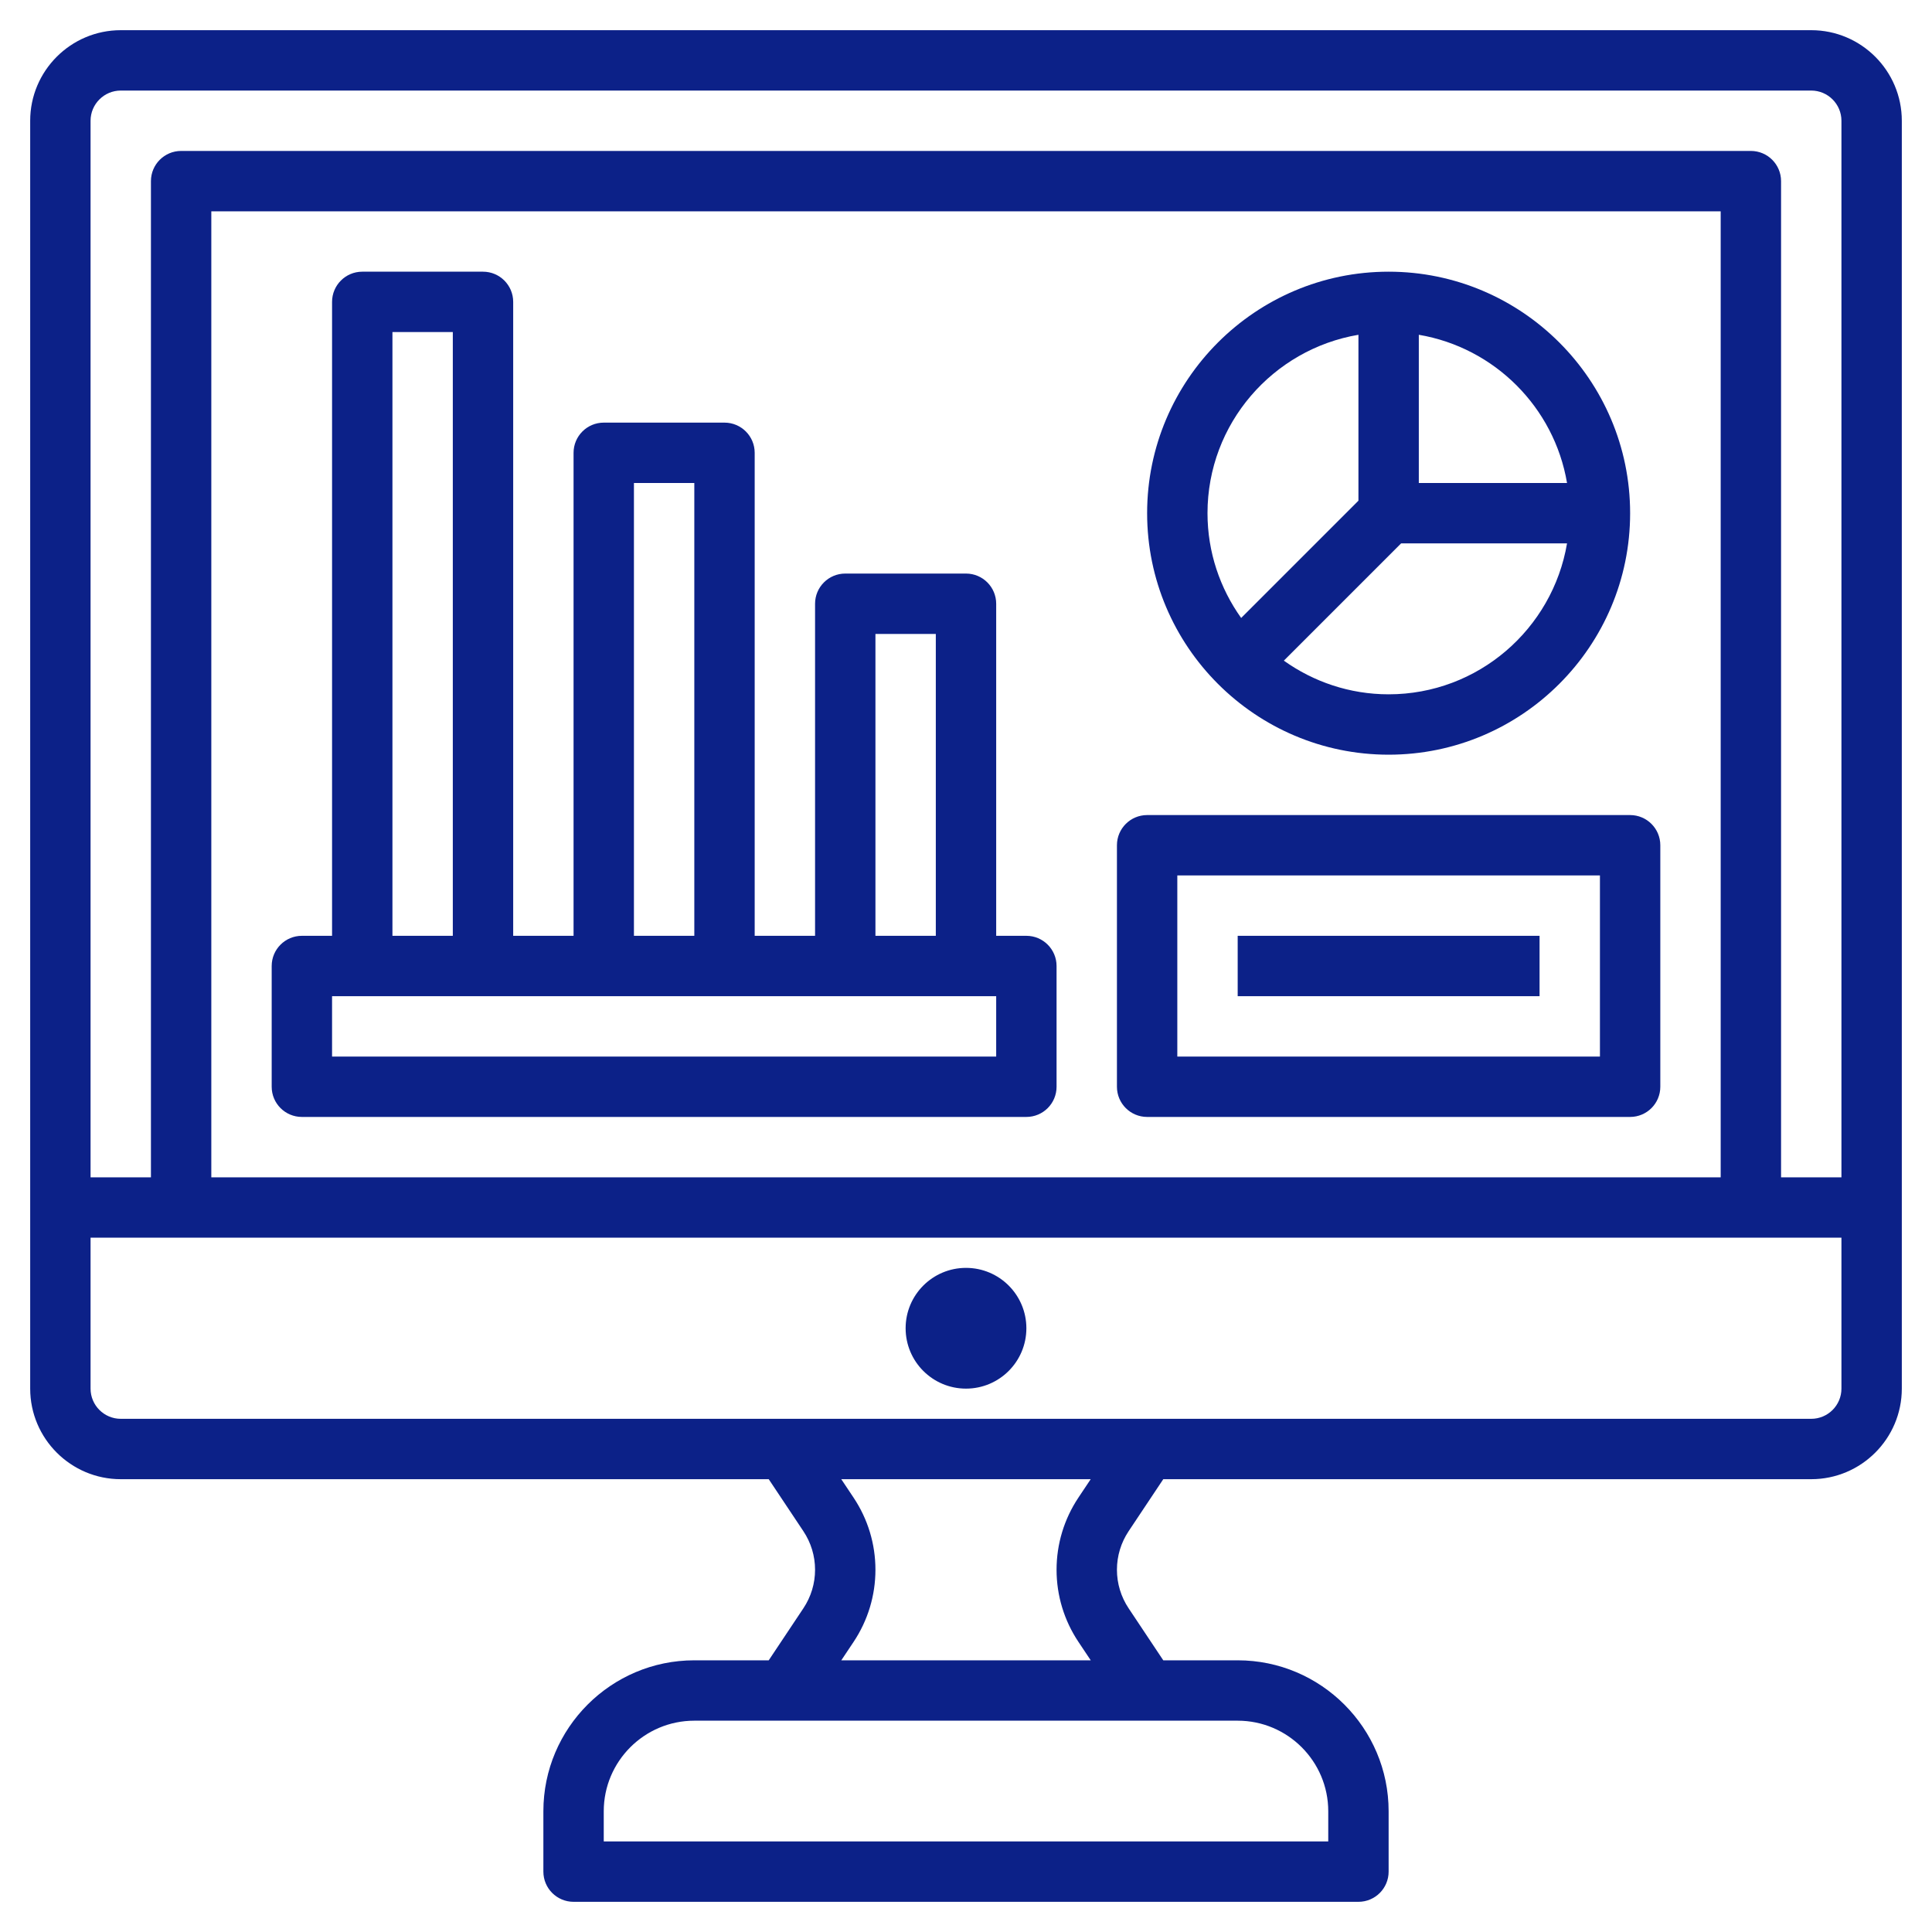 <svg xmlns:xlink="http://www.w3.org/1999/xlink" xmlns="http://www.w3.org/2000/svg" id="Layer_3" enable-background="new 0 0 64 64" height="512" viewBox="0 0 64 64" width="512"><g fill="#0C2188"><path d="m60 1h-56c-1.654 0-3 1.346-3 3v42c0 1.654 1.346 3 3 3h21.465l1.148 1.723c.253.38.387.821.387 1.277s-.134.897-.387 1.277l-1.148 1.723h-2.465c-2.757 0-5 2.243-5 5v2c0 .553.448 1 1 1h26c.552 0 1-.447 1-1v-2c0-2.757-2.243-5-5-5h-2.465l-1.148-1.723c-.253-.38-.387-.821-.387-1.277s.134-.897.387-1.277l1.148-1.723h21.465c1.654 0 3-1.346 3-3v-42c0-1.654-1.346-3-3-3zm-56 2h56c.551 0 1 .449 1 1v35h-2v-33c0-.552-.448-1-1-1h-52c-.552 0-1 .448-1 1v33h-2v-35c0-.551.449-1 1-1zm53 36h-50v-32h50zm-13 21v1h-24v-1c0-1.654 1.346-3 3-3h18c1.654 0 3 1.346 3 3zm-8.277-5.613.409.613h-8.263l.409-.613c.472-.71.722-1.535.722-2.387s-.25-1.677-.723-2.387l-.409-.613h8.263l-.409.613c-.472.71-.722 1.535-.722 2.387s.25 1.677.723 2.387zm24.277-7.387h-56c-.551 0-1-.448-1-1v-5h58v5c0 .552-.449 1-1 1z" fill="#0C2188"></path><circle cx="32" cy="44" r="2" fill="#0C2188"></circle><path d="m10 37h24c.552 0 1-.447 1-1v-4c0-.552-.448-1-1-1h-1v-11c0-.552-.448-1-1-1h-4c-.552 0-1 .448-1 1v11h-2v-16c0-.552-.448-1-1-1h-4c-.552 0-1 .448-1 1v16h-2v-21c0-.552-.448-1-1-1h-4c-.552 0-1 .448-1 1v21h-1c-.552 0-1 .448-1 1v4c0 .553.448 1 1 1zm19-16h2v10h-2zm-8-5h2v15h-2zm-8-5h2v20h-2zm-2 22h22v2h-22z" fill="#0C2188"></path><path d="m38 37h16c.552 0 1-.447 1-1v-8c0-.552-.448-1-1-1h-16c-.552 0-1 .448-1 1v8c0 .553.448 1 1 1zm1-8h14v6h-14z" fill="#0C2188"></path><path d="m46 25c4.411 0 8-3.589 8-8s-3.589-8-8-8-8 3.589-8 8 3.589 8 8 8zm0-2c-1.294 0-2.49-.416-3.471-1.115l3.885-3.885h5.496c-.479 2.833-2.943 5-5.91 5zm5.91-7h-4.91v-4.91c2.507.424 4.486 2.403 4.91 4.91zm-6.91-4.91v5.496l-3.885 3.885c-.699-.981-1.115-2.177-1.115-3.471 0-2.967 2.167-5.431 5-5.91z" fill="#0C2188"></path><path d="m41 31h10v2h-10z" fill="#0C2188"></path></g></svg>